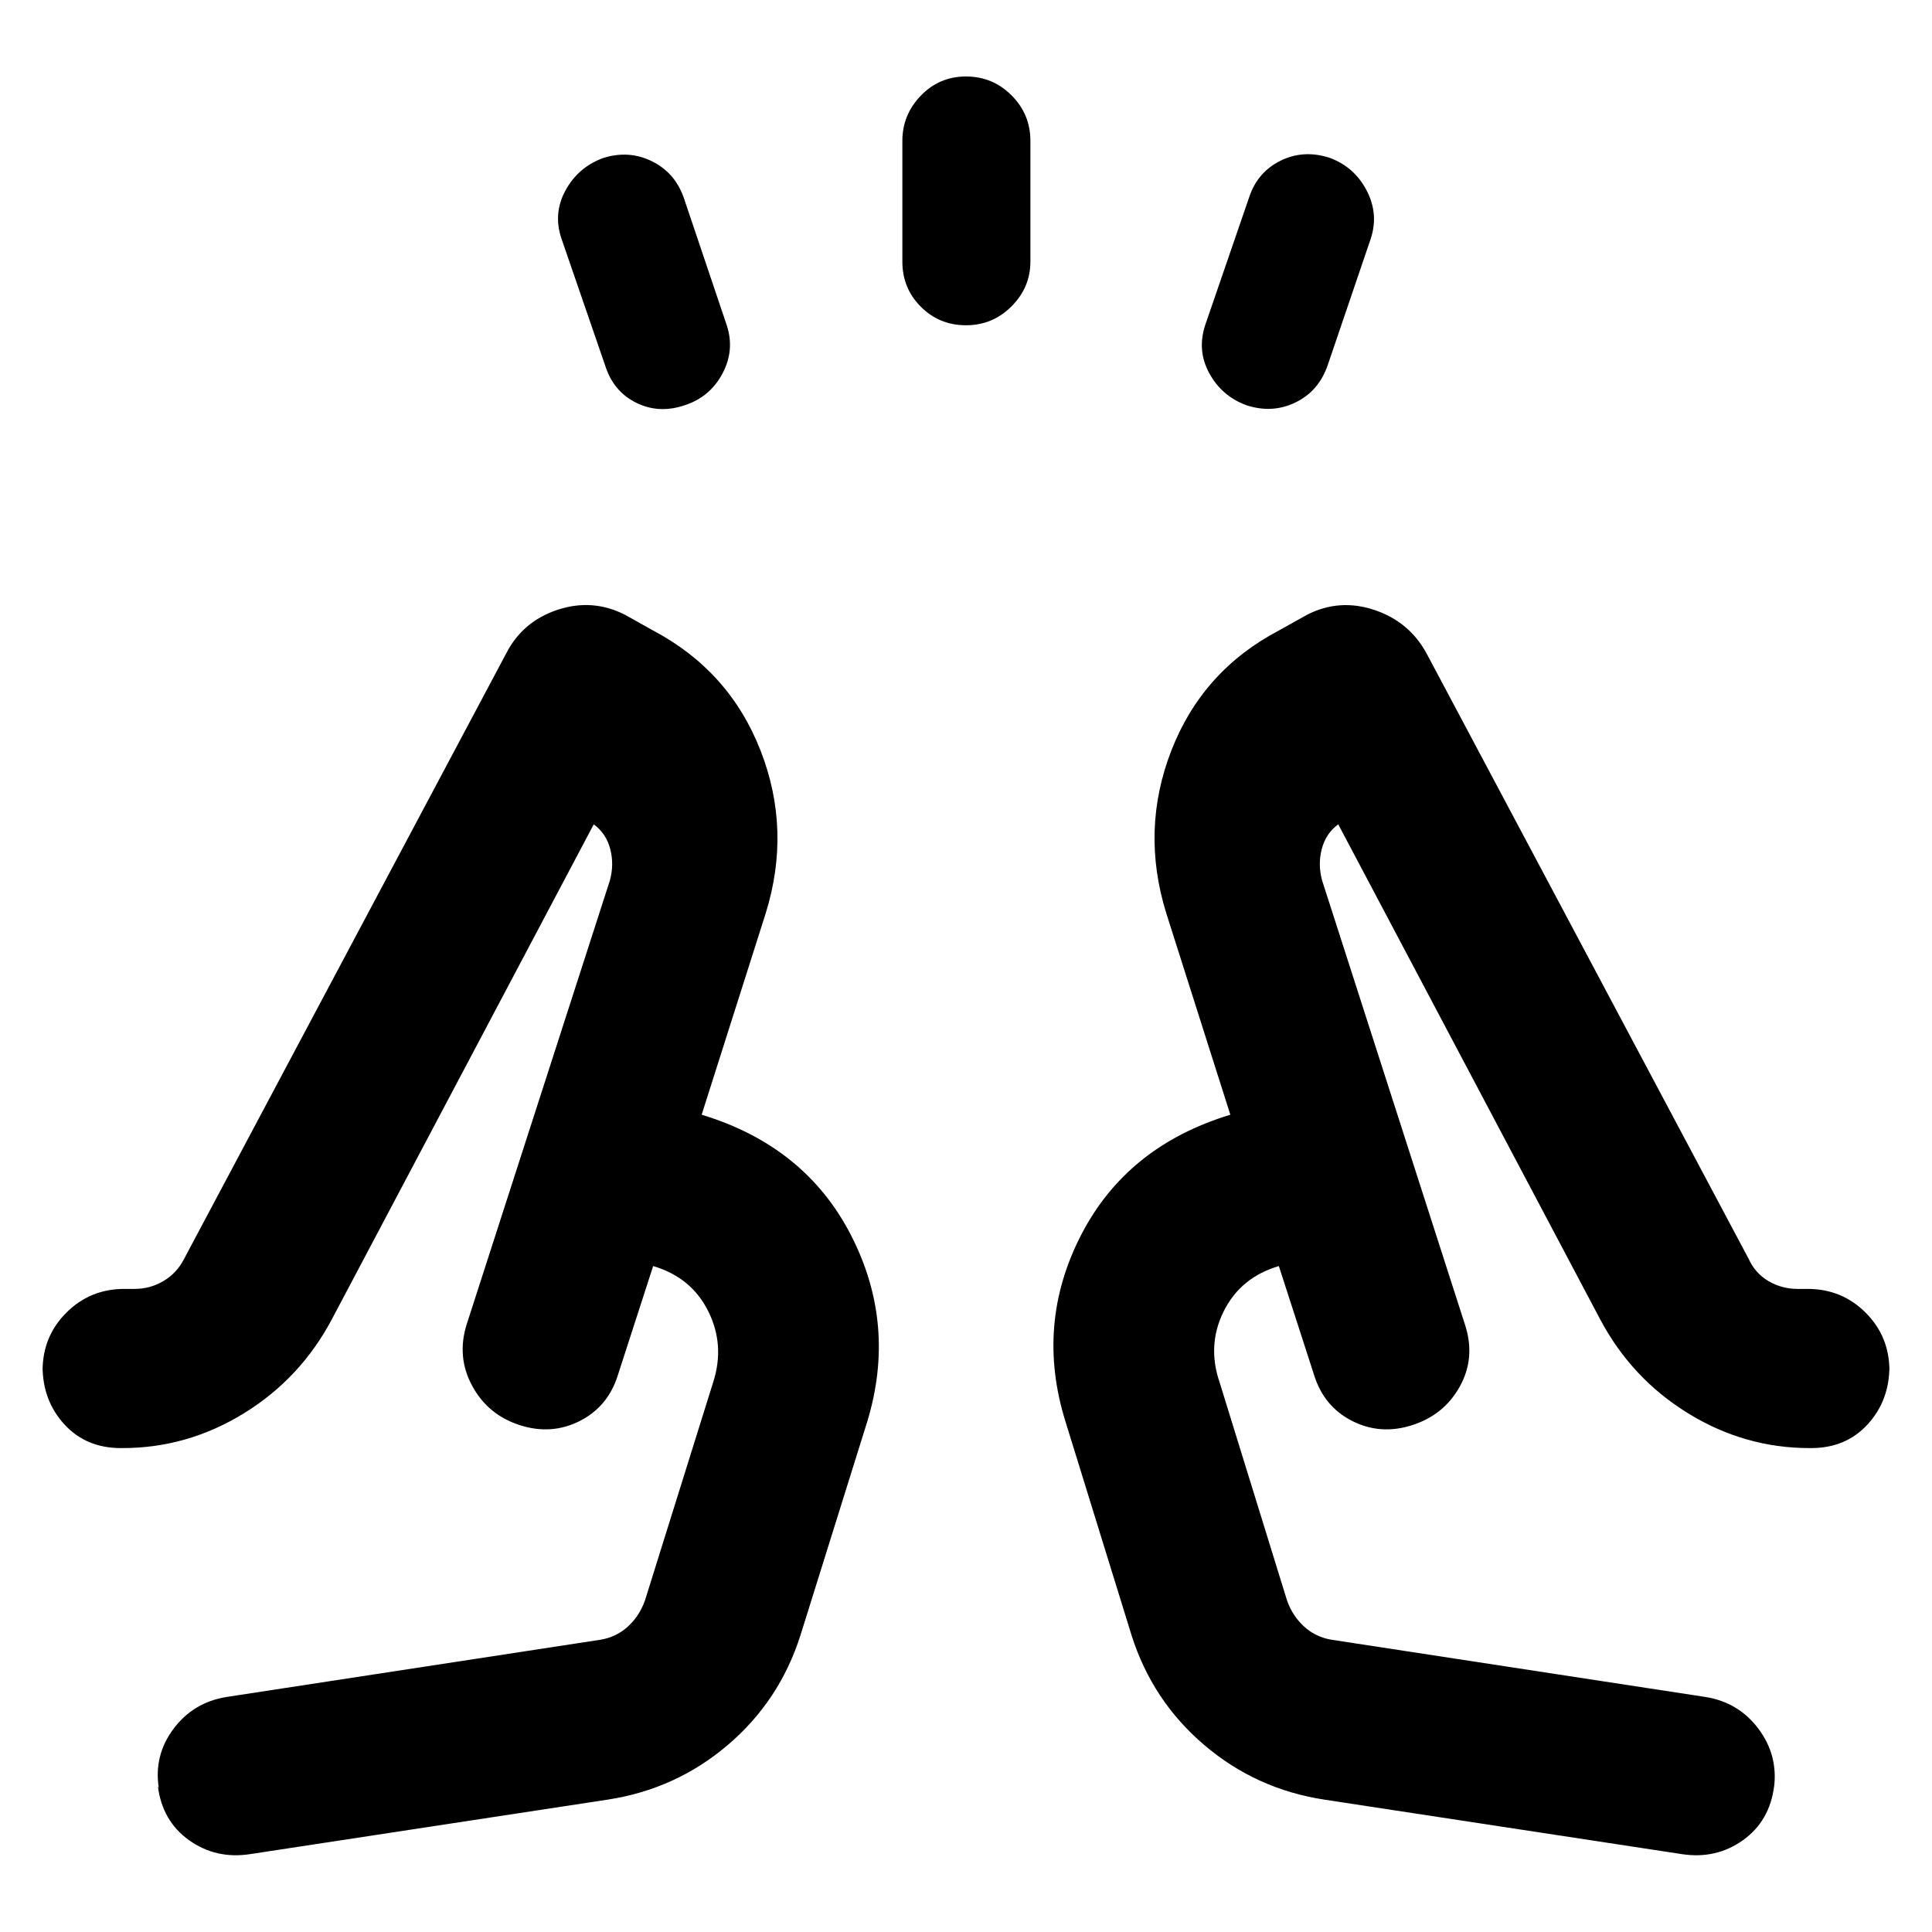 <svg xmlns="http://www.w3.org/2000/svg" height="40" viewBox="0 -960 960 960" width="40"><path d="M300.71-778.36 278.9-841.7q-4.09-12.39 2.12-23.74 6.2-11.36 18.53-15.99 12.77-4.09 24.21 1.47 11.44 5.55 15.91 17.95l21.43 63.56q4.09 12.39-2.09 24.02-6.17 11.63-18.56 15.72-12.91 4.46-24.28-1.14-11.37-5.6-15.46-18.51ZM448.38-830v-60q0-12.97 9.19-22.49Q466.75-922 480-922t22.62 9.38Q512-903.25 512-890v60q0 12.81-9.38 22.22-9.37 9.4-22.62 9.4-13.25 0-22.43-9.19-9.19-9.18-9.19-22.43Zm150.66 30.99 21.67-63q4.09-12.4 15.46-18.07 11.37-5.67 24.28-1.59 12.39 4.47 18.56 16.19 6.18 11.73 2.09 24.12l-21.43 63q-4.47 12.77-15.91 18.32-11.44 5.56-24.21 1.47-12.39-4.46-18.68-16-6.29-11.53-1.83-24.44ZM124.19-38.68q-16.96 2.56-30.26-6.94-13.29-9.5-15.48-26.83l.46.97q-2.56-16.29 7.31-29.48 9.87-13.18 26.32-15.82L298.2-145.2q7.92-1.25 13.71-6.5 5.79-5.24 8.55-12.98l33.9-108.45q5.96-18.5-2.44-35.34-8.4-16.85-27.37-22.43l-17.45 53.93q-4.87 15.87-18.98 23.03-14.11 7.16-29.89 2.07-15.78-5.09-23.6-19.51-7.82-14.43-2.73-30.59l71.13-220.48q2.2-7.88.2-15.64-2-7.75-8.2-12.3l-130 245.69q-15.61 29.56-43.73 46.9-28.11 17.35-60.53 17.35h-.67q-17.33 0-28.14-11.81-10.8-11.81-10.8-28.84v2.2q0-17.03 11.81-28.84 11.81-11.81 28.84-11.81h5.1q7.75 0 14.38-3.96 6.64-3.95 10.23-11.05L251.41-635.1q8.17-16.1 25.55-21.87 17.39-5.77 33.49 2.4l14 7.82q37.98 20.09 53.44 59.64 15.46 39.54 2.56 80.99l-31.8 100.02q51.55 15.64 74.27 59.99 22.72 44.36 7.96 92.66l-33.14 106q-10.33 32.55-36.1 54.52-25.77 21.96-59.65 27.15l-177.8 27.1Zm533.82-27.1q-33.88-5.19-59.65-27.15-25.77-21.97-36.1-54.52l-32.77-106q-15.13-48.3 7.59-92.66 22.72-44.35 74.27-59.99l-31.8-100.02q-12.9-41.44 2.54-81.06 15.45-39.62 53.46-59.57l14-7.82q16.1-8.17 33.49-2.31 17.38 5.87 25.93 21.78l159.89 300.54q3.27 7.24 9.88 11.12 6.62 3.89 14.35 3.89h5.1q17.03 0 28.84 11.81 11.81 11.81 11.81 28.84v-2.2q0 17.03-10.8 28.84-10.81 11.81-28.14 11.81h-.67q-32.42 0-60.53-17.35-28.12-17.34-43.73-46.9l-130-245.69q-6.2 4.55-8.2 12.3-2 7.76.2 15.64L728.1-301.3q5.09 16.15-2.73 30.25-7.82 14.09-23.6 19.18-15.78 5.09-29.89-2.07-14.11-7.16-18.98-23.03l-17.45-53.93q-18.97 5.58-27.37 22.43-8.4 16.84-2.07 35.34l33.53 108.45q2.76 7.74 8.55 12.98 5.79 5.25 13.71 6.5l185.66 28.42q16.45 2.64 26.32 15.82 9.87 13.19 7.68 29.48l.09-.97q-2.19 17.33-15.48 26.83-13.3 9.5-30.26 6.94l-177.8-27.1ZM635.45-330.9Zm-310.9 0Zm-66.32 79.03Zm443.54 0Z"/></svg>